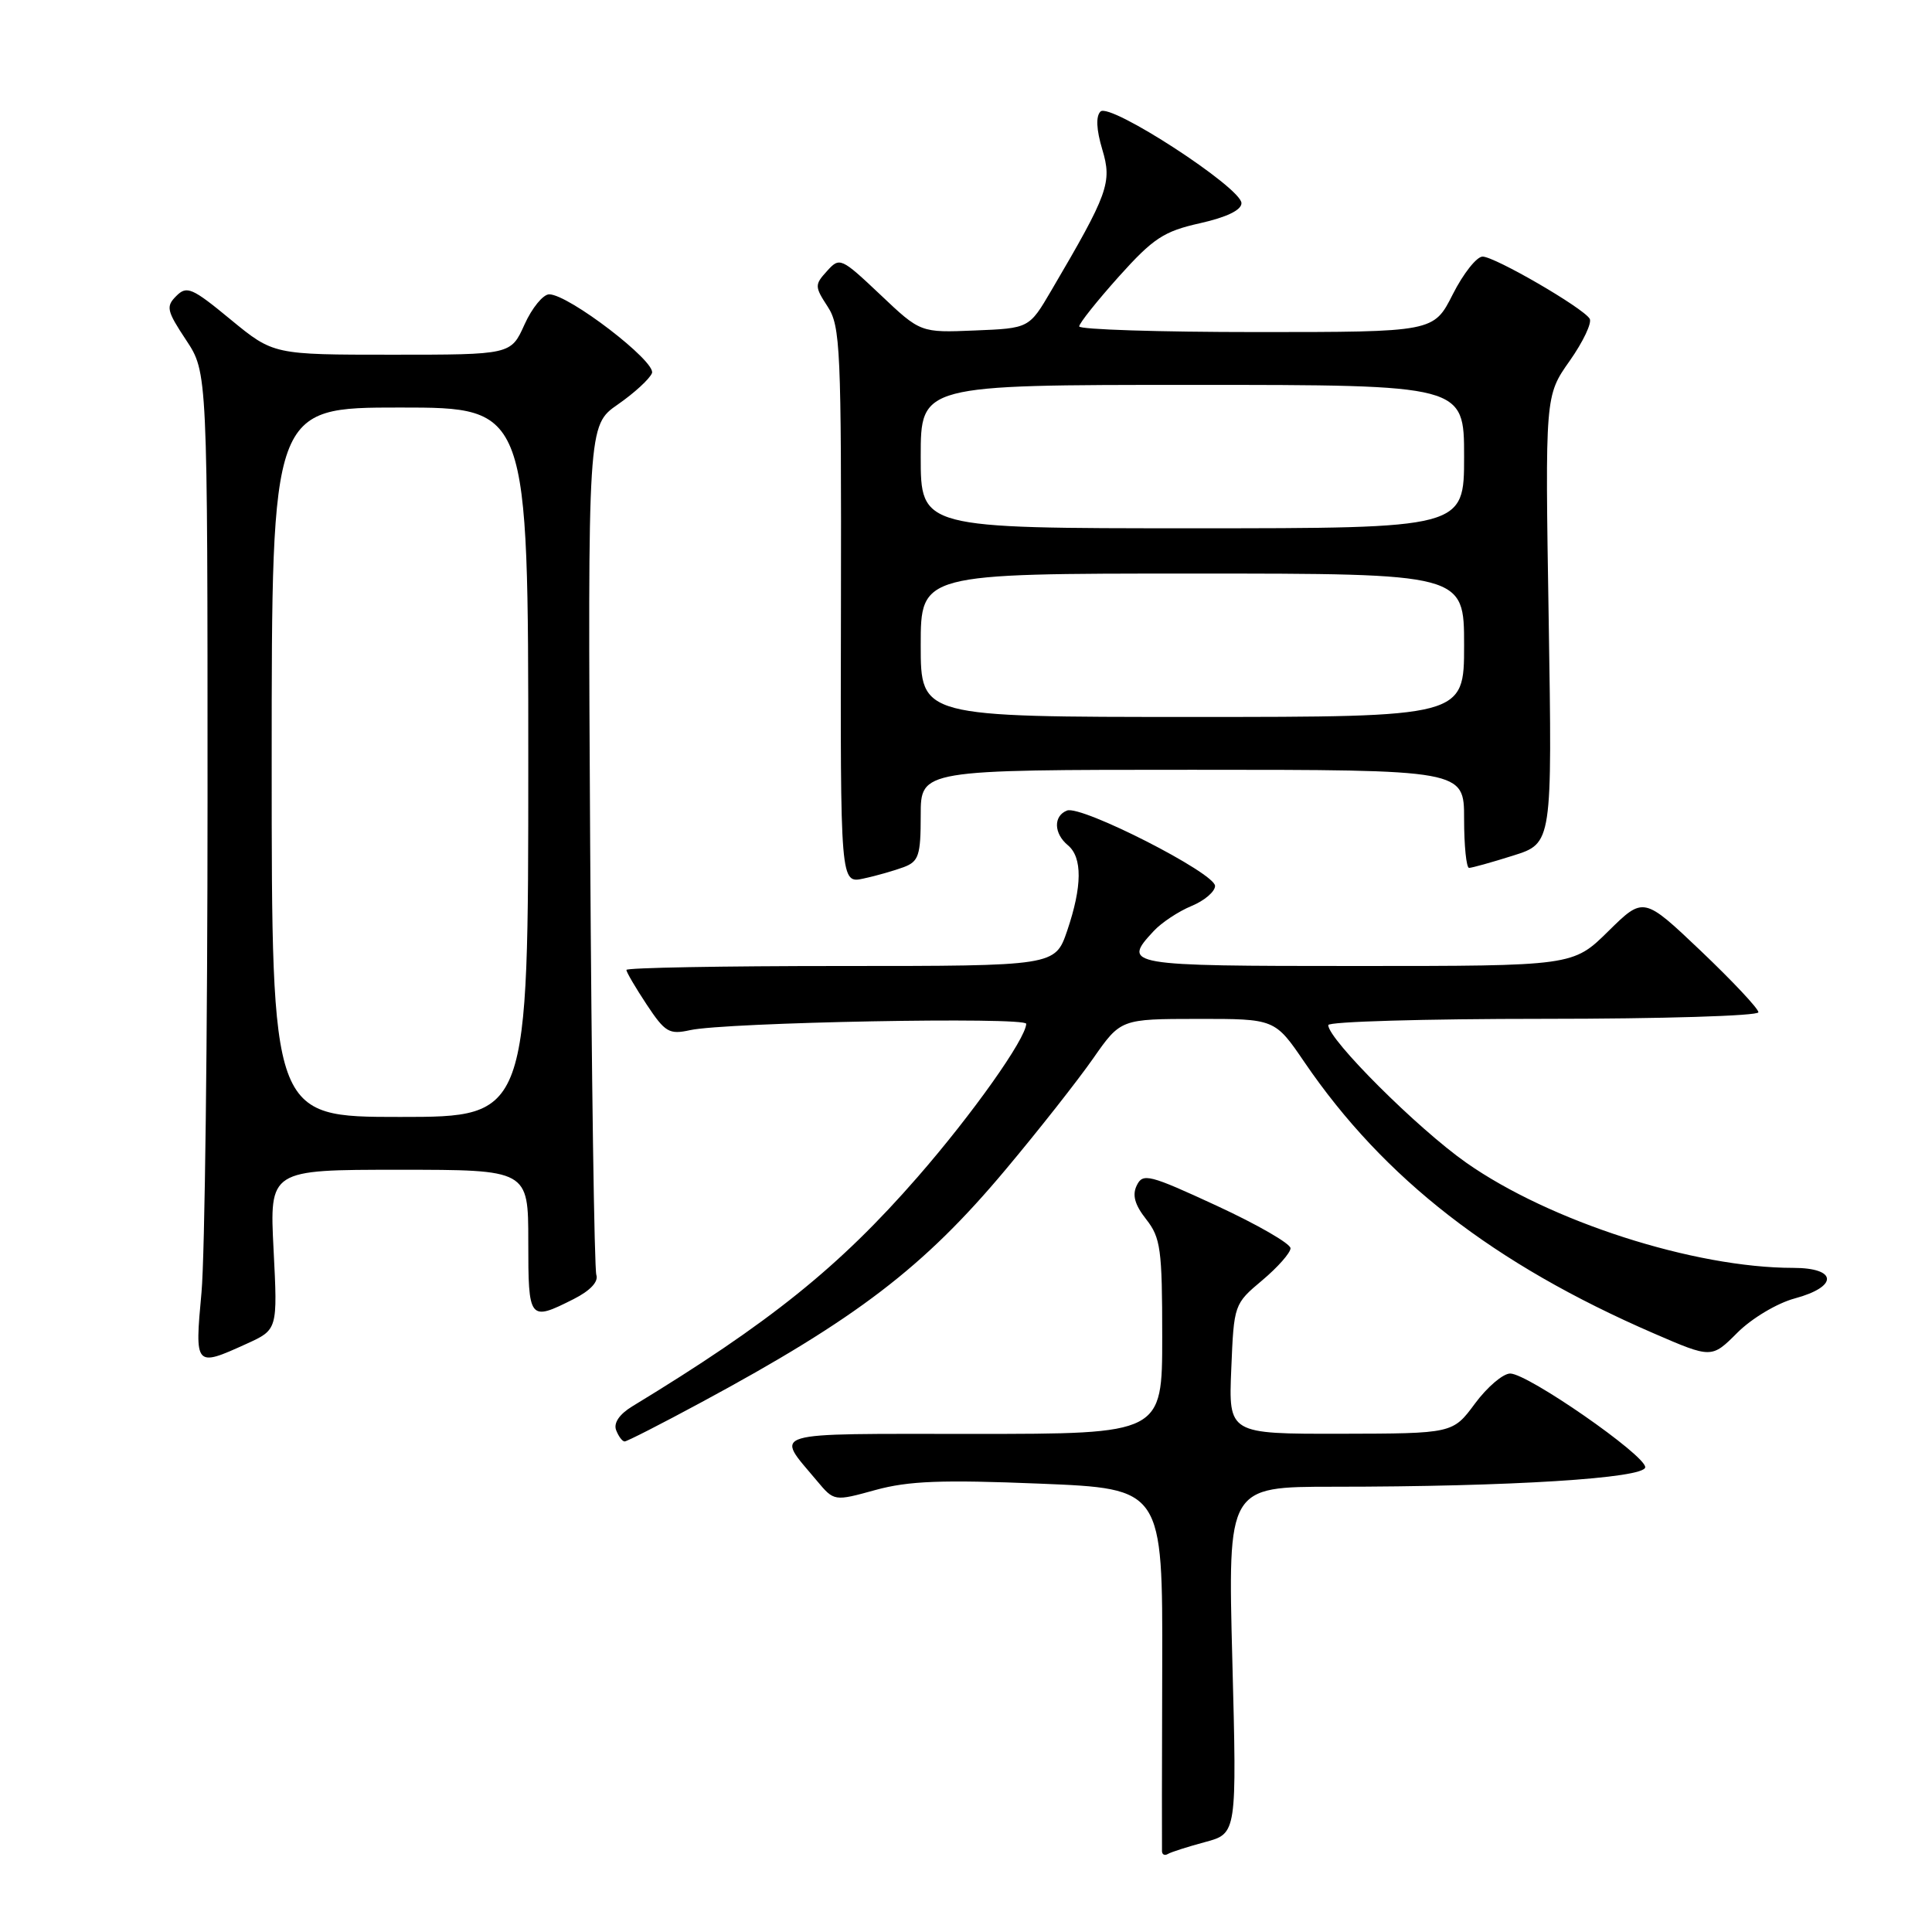 <?xml version="1.0" encoding="UTF-8" standalone="no"?>
<!DOCTYPE svg PUBLIC "-//W3C//DTD SVG 1.1//EN" "http://www.w3.org/Graphics/SVG/1.1/DTD/svg11.dtd" >
<svg xmlns="http://www.w3.org/2000/svg" xmlns:xlink="http://www.w3.org/1999/xlink" version="1.1" viewBox="0 0 256 256">
 <g >
 <path fill="currentColor"
d=" M 159.69 244.08 C 163.89 242.95 163.89 242.95 163.29 219.98 C 162.69 197.00 162.69 197.00 176.68 197.00 C 200.08 197.00 218.00 195.88 218.00 194.41 C 218.00 192.80 202.44 182.00 200.11 182.00 C 199.16 182.00 197.06 183.79 195.44 185.98 C 192.50 189.95 192.50 189.95 177.65 189.98 C 162.79 190.00 162.79 190.00 163.15 181.40 C 163.50 172.85 163.52 172.78 167.25 169.65 C 169.31 167.92 171.00 166.00 171.00 165.40 C 171.00 164.79 166.61 162.26 161.25 159.78 C 152.28 155.63 151.43 155.41 150.63 157.07 C 150.00 158.35 150.36 159.64 151.88 161.57 C 153.79 164.00 154.00 165.53 154.00 177.13 C 154.00 190.00 154.00 190.00 128.96 190.00 C 101.23 190.00 102.68 189.56 108.25 196.22 C 110.53 198.94 110.53 198.94 116.01 197.43 C 120.39 196.23 124.78 196.06 137.78 196.59 C 154.06 197.25 154.06 197.25 154.00 220.87 C 153.96 233.87 153.95 244.86 153.97 245.31 C 153.99 245.75 154.34 245.91 154.75 245.66 C 155.16 245.41 157.39 244.70 159.69 244.08 Z  M 92.88 185.84 C 113.52 174.72 122.40 167.93 133.23 155.00 C 137.61 149.78 142.83 143.14 144.84 140.26 C 148.50 135.02 148.50 135.02 158.71 135.01 C 168.93 135.00 168.93 135.00 172.85 140.75 C 183.38 156.19 197.93 167.49 219.11 176.67 C 226.80 180.00 226.80 180.00 230.21 176.59 C 232.11 174.69 235.47 172.68 237.81 172.05 C 243.60 170.49 243.48 168.00 237.61 168.00 C 224.49 168.00 205.37 161.85 194.28 154.06 C 187.84 149.54 176.00 137.73 176.00 135.83 C 176.00 135.37 188.82 135.00 204.50 135.00 C 220.18 135.00 233.00 134.61 233.00 134.13 C 233.00 133.65 229.57 130.00 225.39 126.02 C 217.78 118.79 217.78 118.79 213.10 123.40 C 208.43 128.00 208.43 128.00 179.72 128.00 C 149.16 128.00 148.64 127.91 152.88 123.36 C 153.91 122.25 156.16 120.76 157.88 120.05 C 159.60 119.34 161.00 118.14 161.00 117.39 C 161.00 115.69 143.30 106.67 141.39 107.40 C 139.56 108.11 139.62 110.44 141.50 112.00 C 143.44 113.61 143.40 117.46 141.41 123.32 C 139.81 128.00 139.81 128.00 111.41 128.00 C 95.78 128.00 83.00 128.23 83.00 128.52 C 83.00 128.81 84.21 130.87 85.69 133.11 C 88.13 136.79 88.67 137.11 91.44 136.50 C 96.15 135.46 136.00 134.71 135.98 135.66 C 135.92 137.65 128.87 147.61 121.58 155.97 C 111.19 167.89 102.01 175.27 83.78 186.35 C 82.07 187.39 81.28 188.56 81.64 189.50 C 81.96 190.33 82.46 191.00 82.77 191.00 C 83.07 191.00 87.62 188.68 92.88 185.84 Z  M 32.65 178.07 C 36.79 176.19 36.79 176.19 36.25 165.59 C 35.71 155.00 35.71 155.00 52.86 155.00 C 70.00 155.00 70.00 155.00 70.00 164.50 C 70.00 174.96 70.11 175.11 76.00 172.14 C 78.20 171.03 79.32 169.84 79.02 168.94 C 78.75 168.15 78.38 142.49 78.20 111.93 C 77.88 56.36 77.88 56.36 81.87 53.59 C 84.06 52.07 86.09 50.20 86.39 49.44 C 86.97 47.92 75.34 39.00 72.77 39.00 C 71.97 39.00 70.49 40.80 69.50 43.00 C 67.70 47.00 67.70 47.00 51.96 47.00 C 36.23 47.00 36.23 47.00 30.56 42.34 C 25.46 38.13 24.75 37.82 23.36 39.22 C 21.96 40.61 22.09 41.18 24.66 45.06 C 27.50 49.35 27.50 49.35 27.50 105.93 C 27.50 137.04 27.14 166.44 26.70 171.25 C 25.79 181.12 25.83 181.17 32.65 178.07 Z  M 119.75 114.90 C 121.74 114.15 122.00 113.35 122.00 108.02 C 122.00 102.00 122.00 102.00 158.00 102.00 C 194.00 102.00 194.00 102.00 194.00 108.50 C 194.00 112.08 194.30 115.00 194.66 115.00 C 195.03 115.00 197.65 114.27 200.50 113.37 C 205.68 111.74 205.68 111.74 205.21 82.09 C 204.73 52.44 204.73 52.44 207.99 47.82 C 209.78 45.28 210.97 42.76 210.64 42.23 C 209.74 40.77 198.06 34.00 196.45 34.00 C 195.67 34.00 193.89 36.25 192.50 39.00 C 189.97 44.00 189.97 44.00 166.48 44.00 C 153.57 44.00 143.00 43.66 143.00 43.25 C 143.00 42.84 145.37 39.87 148.25 36.65 C 152.82 31.56 154.21 30.65 159.00 29.58 C 162.52 28.79 164.50 27.84 164.50 26.92 C 164.50 24.88 147.06 13.54 145.82 14.78 C 145.19 15.41 145.27 17.17 146.06 19.81 C 147.38 24.20 146.86 25.63 139.30 38.50 C 136.37 43.50 136.37 43.50 129.17 43.79 C 121.97 44.09 121.97 44.09 116.64 39.04 C 111.44 34.13 111.26 34.05 109.58 35.92 C 107.93 37.73 107.94 37.97 109.67 40.63 C 111.36 43.22 111.49 46.20 111.43 80.26 C 111.35 117.08 111.35 117.08 114.43 116.41 C 116.12 116.05 118.51 115.36 119.75 114.90 Z  M 36.00 101.00 C 36.00 54.00 36.00 54.00 53.00 54.00 C 70.00 54.00 70.00 54.00 70.00 101.00 C 70.00 148.00 70.00 148.00 53.00 148.00 C 36.00 148.00 36.00 148.00 36.00 101.00 Z  M 122.00 85.50 C 122.00 76.00 122.00 76.00 158.00 76.00 C 194.00 76.00 194.00 76.00 194.00 85.50 C 194.00 95.00 194.00 95.00 158.00 95.00 C 122.00 95.00 122.00 95.00 122.00 85.50 Z  M 122.00 60.50 C 122.00 51.00 122.00 51.00 158.00 51.00 C 194.00 51.00 194.00 51.00 194.00 60.50 C 194.00 70.00 194.00 70.00 158.00 70.00 C 122.00 70.00 122.00 70.00 122.00 60.50 Z "/>
</g>
</svg>